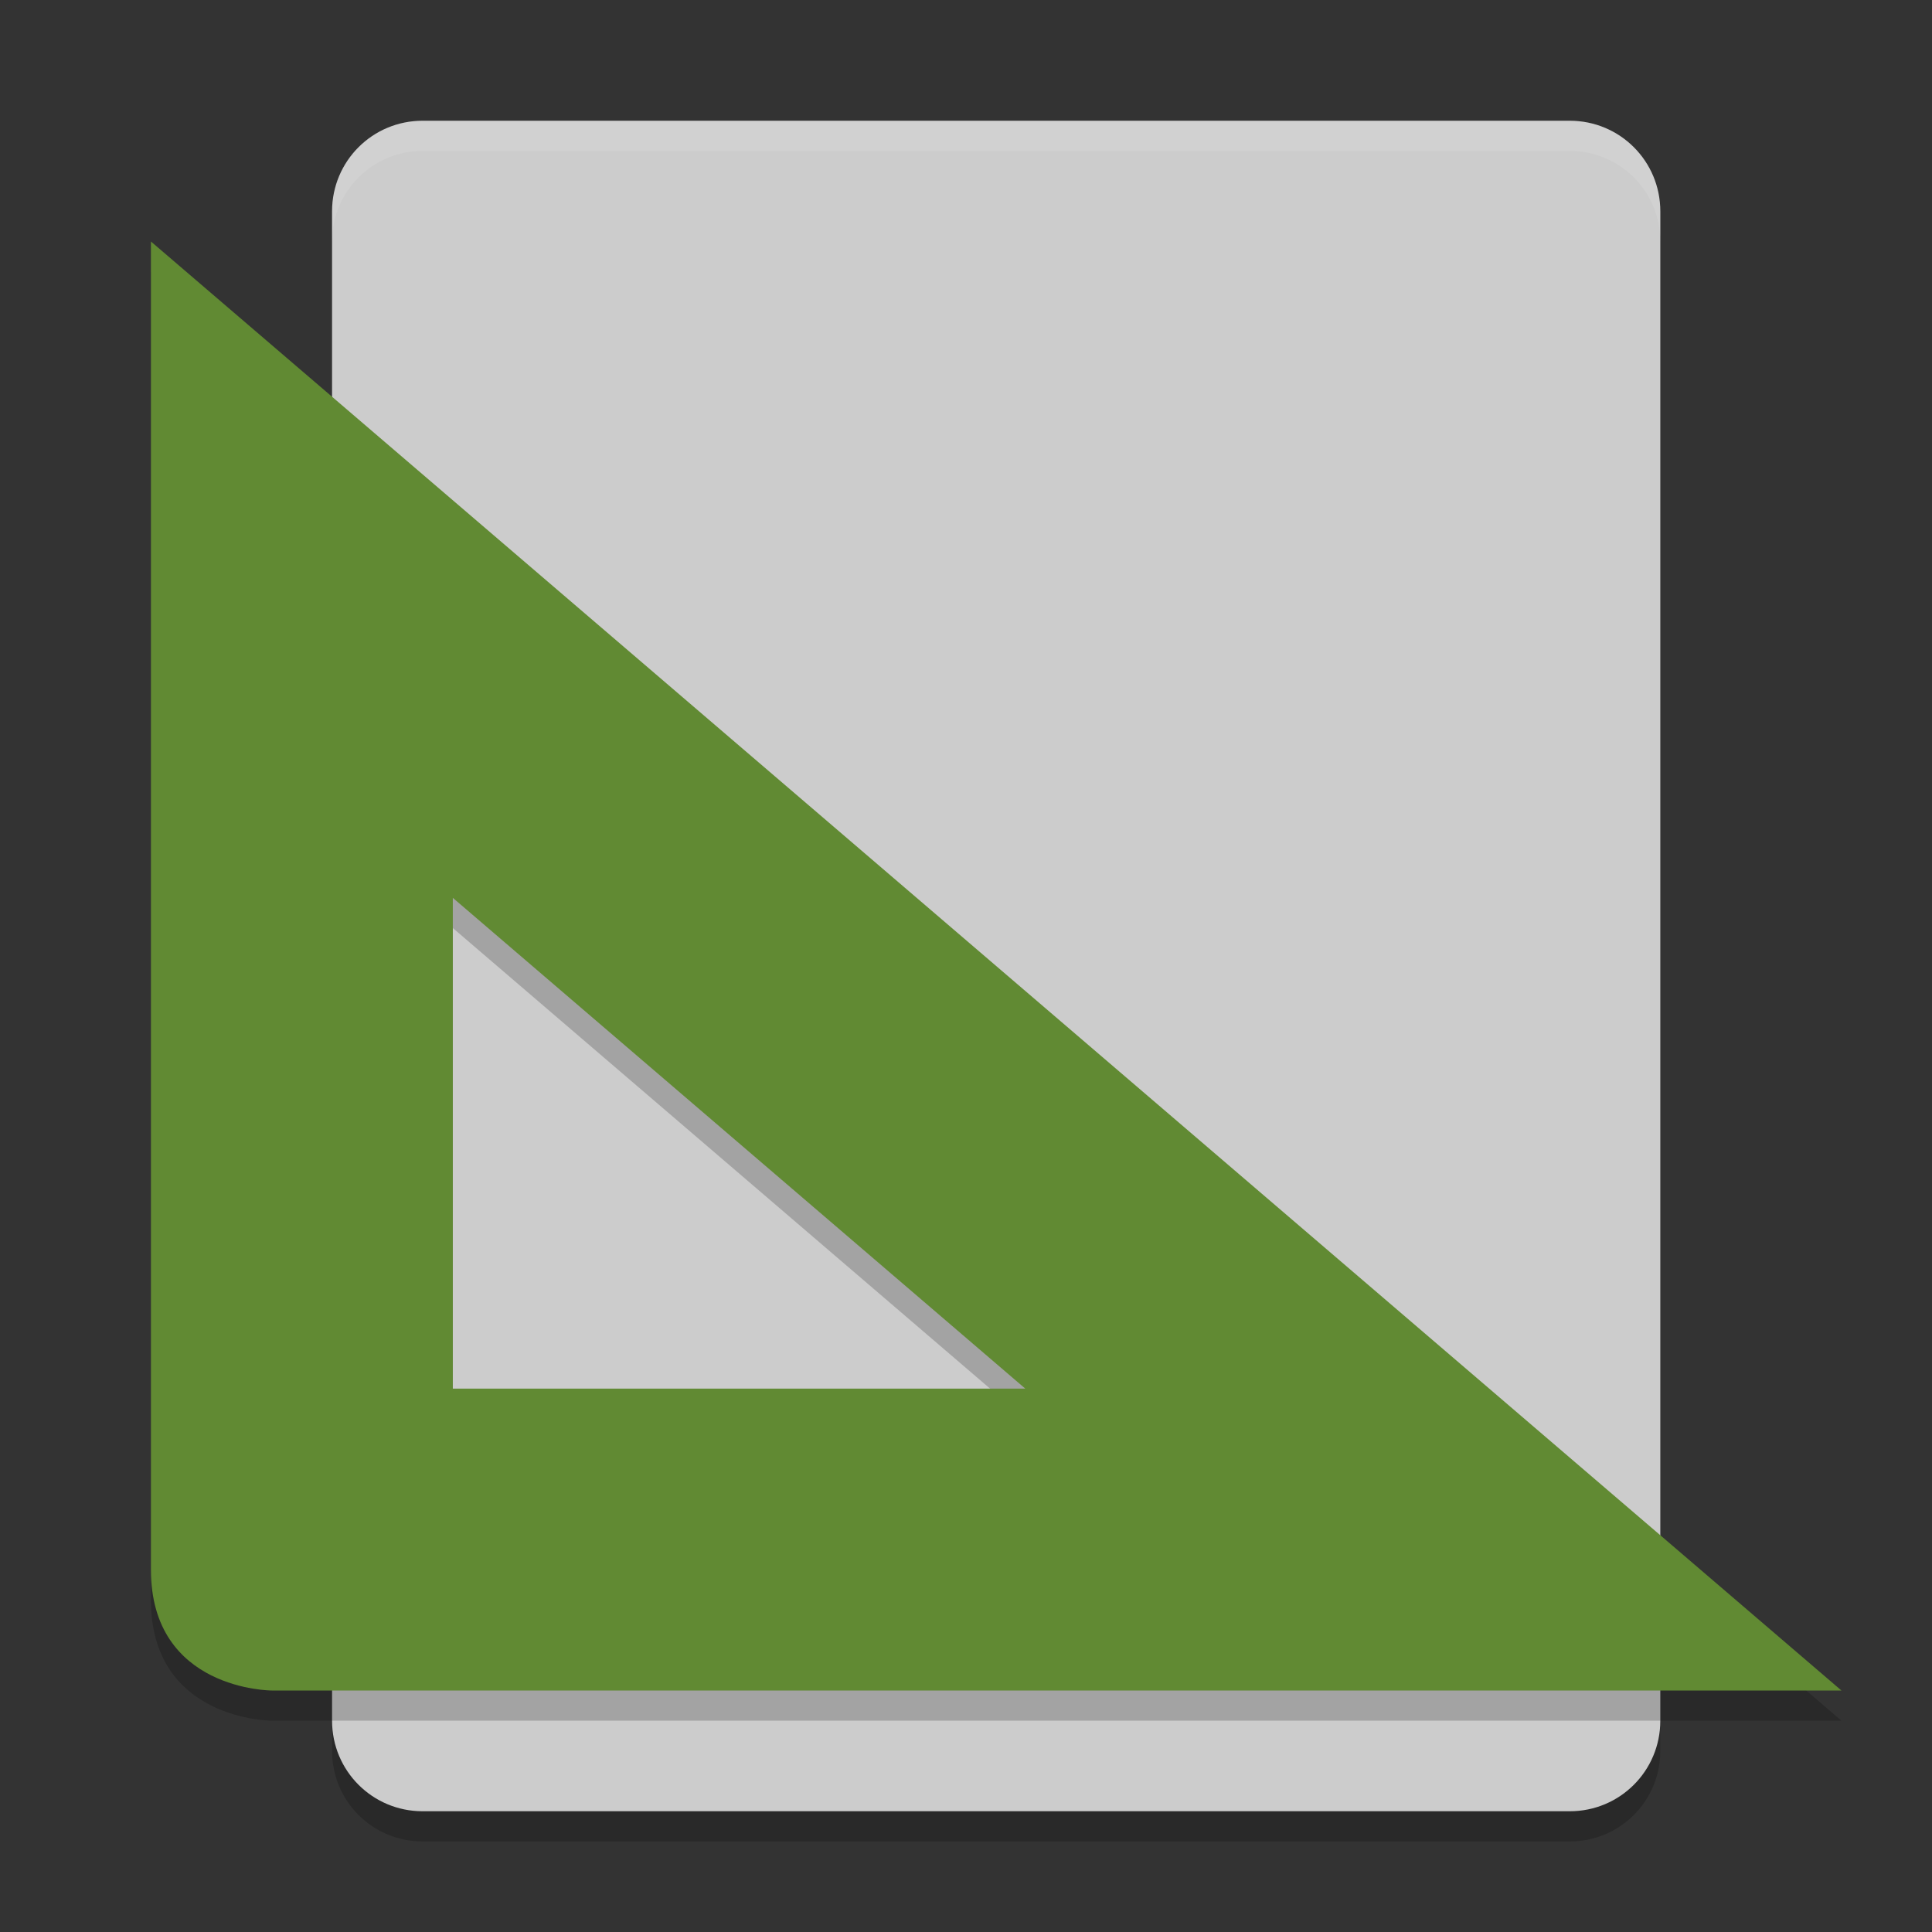<svg xmlns="http://www.w3.org/2000/svg" width="64" height="64" version="1.1" viewBox="0 0 64 64">
 <rect x="0" y="0" width="64" height="64" fill="#333333" stroke="none"/>
 <path style="opacity:0.2" d="m 11,56 0,2 c 0,1.662 1.338,3 3,3 l 38,0 c 1.662,0 3,-1.338 3,-3 l 0,-2 c 0,1.662 -1.338,3 -3,3 l -38,0 c -1.662,0 -3,-1.338 -3,-3 z"/>
 <path style="fill:#cccccc" d="M 55,57 55,7 C 55,5.338 53.662,4 52,4 L 14,4 c -1.662,0 -3,1.338 -3,3 l 0,50 c 0,1.662 1.338,3 3,3 l 38,0 c 1.662,0 3,-1.338 3,-3 z"/>
 <path style="opacity:0.1;fill:#ffffff" d="m 14,4 c -1.662,0 -3,1.338 -3,3 l 0,1 c 0,-1.662 1.338,-3 3,-3 l 38,0 c 1.662,0 3,1.338 3,3 L 55,7 C 55,5.338 53.662,4 52,4 L 14,4 Z"/>
 <path style="opacity:0.2" d="m 5,9 0,44 c 0,4 4,4 4,4 L 61,57 5,9 Z M 15,30.742 33.964,47 15,47 15,30.742 Z"/>
 <path style="fill:#618a33" d="m 5,8 0,44 c 0,4 4,4 4,4 L 61,56 5,8 Z M 15,29.742 33.964,46 15,46 15,29.742 Z"/>
</svg>
